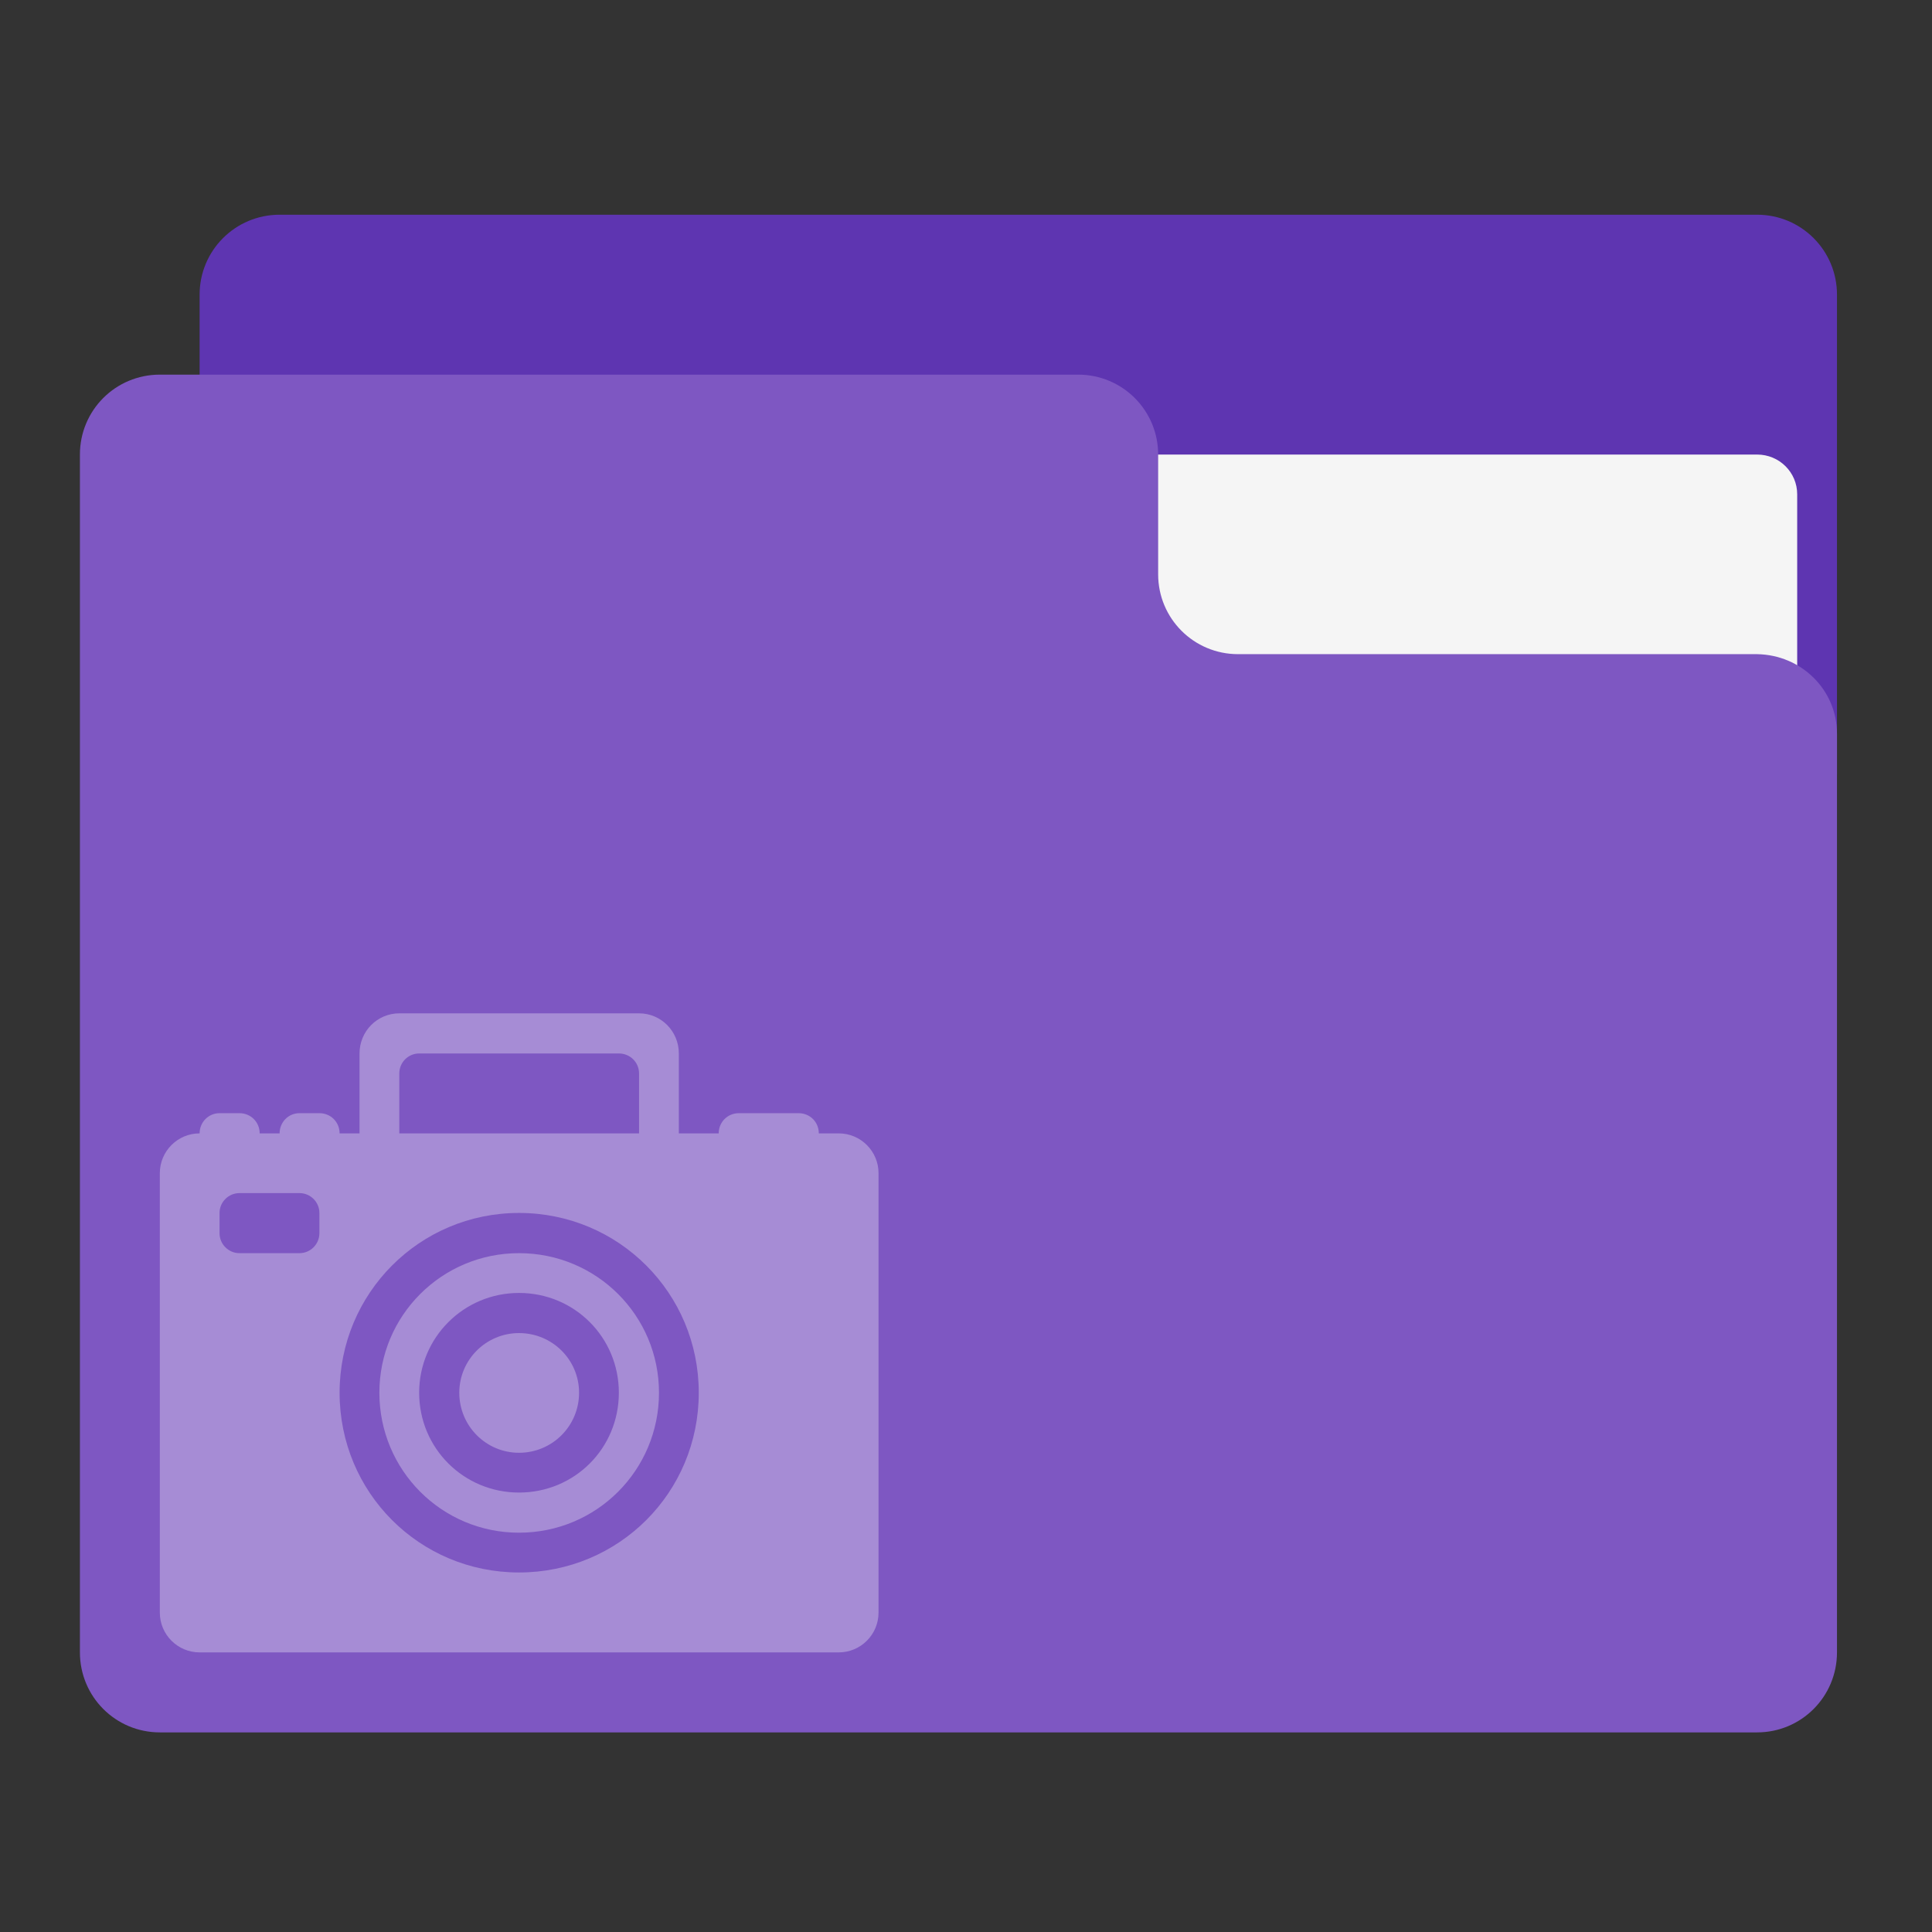 <?xml version="1.0" encoding="UTF-8"?>
<svg xmlns="http://www.w3.org/2000/svg" xmlns:xlink="http://www.w3.org/1999/xlink" width="22px" height="22px" viewBox="0 0 22 22" version="1.1">
<rect x="0" y="0" width="22" height="22" fill="#333333" stroke="none"/>
<g id="surface1">
<path style=" stroke:none;fill-rule:nonzero;fill:rgb(36.863%,20.784%,69.412%);fill-opacity:1;" d="M 3.184 2.445 L 20.008 2.445 C 20.512 2.445 20.918 2.852 20.918 3.355 L 20.918 8.812 C 20.918 9.316 20.512 9.723 20.008 9.723 L 3.184 9.723 C 2.68 9.723 2.273 9.316 2.273 8.812 L 2.273 3.355 C 2.273 2.852 2.68 2.445 3.184 2.445 Z M 3.184 2.445 "/>
<path style=" stroke:none;fill-rule:nonzero;fill:rgb(96.078%,96.078%,96.078%);fill-opacity:1;" d="M 10.914 5.176 L 20.008 5.176 C 20.262 5.176 20.465 5.379 20.465 5.629 L 20.465 8.812 C 20.465 9.062 20.262 9.266 20.008 9.266 L 10.914 9.266 C 10.664 9.266 10.461 9.062 10.461 8.812 L 10.461 5.629 C 10.461 5.379 10.664 5.176 10.914 5.176 Z M 10.914 5.176 "/>
<path style=" stroke:none;fill-rule:nonzero;fill:rgb(49.412%,34.118%,76.078%);fill-opacity:1;" d="M 1.82 4.266 C 1.316 4.266 0.91 4.672 0.91 5.176 L 0.91 18.816 C 0.91 19.32 1.316 19.727 1.82 19.727 L 20.008 19.727 C 20.512 19.727 20.918 19.32 20.918 18.816 L 20.918 8.355 C 20.918 7.855 20.512 7.457 20.008 7.449 L 14.098 7.449 C 13.594 7.449 13.188 7.043 13.188 6.539 L 13.188 5.176 C 13.188 4.672 12.781 4.266 12.277 4.266 Z M 1.82 4.266 "/>
<path style=" stroke:none;fill-rule:nonzero;fill:rgb(100%,100%,100%);fill-opacity:0.314;" d="M 4.547 11.539 C 4.297 11.539 4.094 11.742 4.094 11.996 L 4.094 12.906 L 3.867 12.906 C 3.867 12.777 3.766 12.676 3.637 12.676 L 3.41 12.676 C 3.285 12.676 3.184 12.777 3.184 12.906 L 2.957 12.906 C 2.957 12.777 2.855 12.676 2.727 12.676 L 2.5 12.676 C 2.375 12.676 2.273 12.777 2.273 12.906 C 2.023 12.906 1.82 13.109 1.82 13.359 L 1.82 18.363 C 1.82 18.613 2.023 18.816 2.273 18.816 L 9.551 18.816 C 9.801 18.816 10.004 18.613 10.004 18.363 L 10.004 13.359 C 10.004 13.109 9.801 12.906 9.551 12.906 L 9.324 12.906 C 9.324 12.777 9.223 12.676 9.094 12.676 L 8.414 12.676 C 8.285 12.676 8.184 12.777 8.184 12.906 L 7.73 12.906 L 7.73 11.996 C 7.73 11.742 7.527 11.539 7.277 11.539 Z M 4.773 11.996 L 7.047 11.996 C 7.176 11.996 7.277 12.098 7.277 12.223 L 7.277 12.906 L 4.547 12.906 L 4.547 12.223 C 4.547 12.098 4.648 11.996 4.773 11.996 Z M 2.727 13.586 L 3.41 13.586 C 3.535 13.586 3.637 13.688 3.637 13.812 L 3.637 14.043 C 3.637 14.168 3.535 14.27 3.41 14.27 L 2.727 14.27 C 2.602 14.27 2.5 14.168 2.5 14.043 L 2.5 13.812 C 2.5 13.688 2.602 13.586 2.727 13.586 Z M 5.91 13.812 C 7.047 13.812 7.957 14.727 7.957 15.859 C 7.957 16.996 7.047 17.906 5.91 17.906 C 4.777 17.906 3.867 16.996 3.867 15.859 C 3.867 14.727 4.777 13.812 5.91 13.812 Z M 5.91 14.27 C 5.031 14.27 4.32 14.98 4.32 15.859 C 4.32 16.742 5.031 17.453 5.91 17.453 C 6.793 17.453 7.504 16.742 7.504 15.859 C 7.504 14.98 6.793 14.27 5.91 14.27 Z M 5.91 14.723 C 6.543 14.723 7.047 15.23 7.047 15.859 C 7.047 16.492 6.543 16.996 5.91 16.996 C 5.281 16.996 4.773 16.492 4.773 15.859 C 4.773 15.23 5.281 14.723 5.91 14.723 Z M 5.91 15.18 C 5.535 15.18 5.23 15.484 5.23 15.859 C 5.23 16.238 5.535 16.543 5.91 16.543 C 6.289 16.543 6.594 16.238 6.594 15.859 C 6.594 15.484 6.289 15.18 5.91 15.18 Z M 5.91 15.18 "/>
</g>
</svg>
